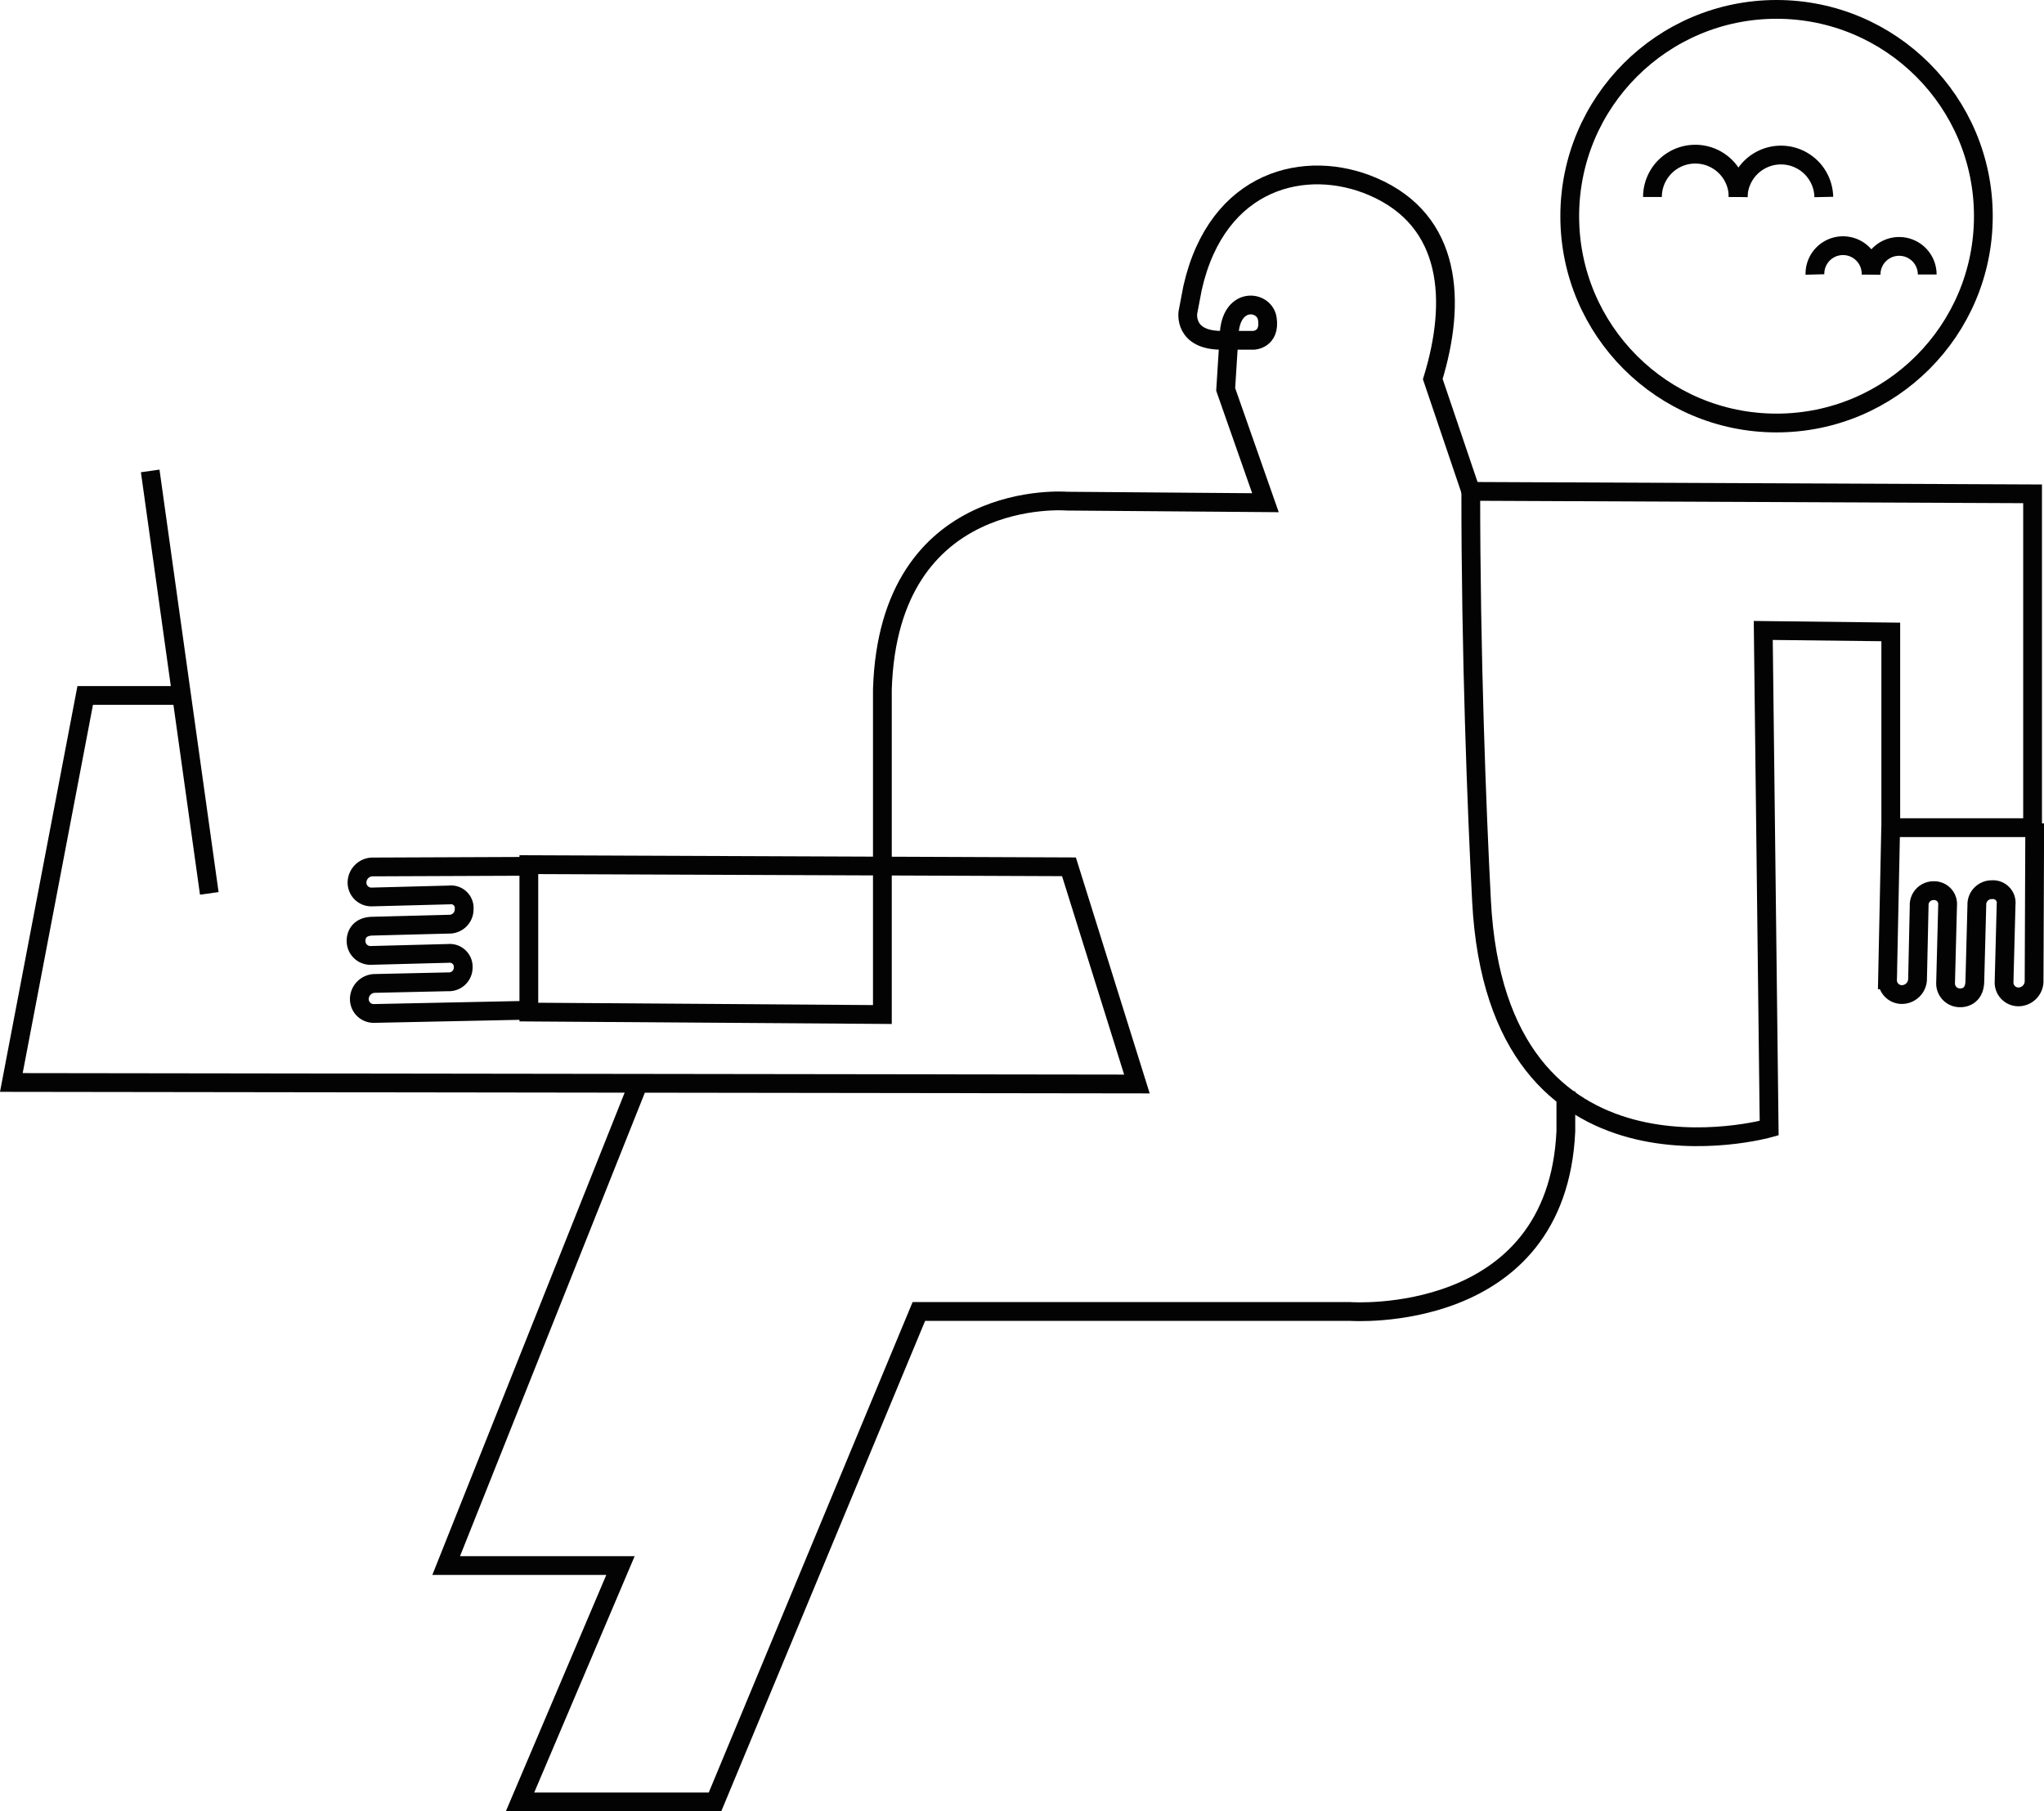 <svg xmlns="http://www.w3.org/2000/svg" width="108.867" height="96.472" viewBox="0 0 108.867 96.472">
  <g id="Group_879" data-name="Group 879" transform="translate(0.604 0.5)">
    <path id="Path_51" data-name="Path 51" d="M4140.147,326.881" transform="translate(-4076.517 -279.039)" fill="none" stroke="#030303" stroke-miterlimit="10" stroke-width="1"/>
    <path id="Path_52" data-name="Path 52" d="M4222.262,240.432v10.425h7.553V233.076l-29.923-.131c0,8.667.314,16.849.573,21.821.841,16.176,15.319,12.094,15.319,12.094l-.314-26.507Z" transform="translate(-4122.16 -207.274)" fill="none" stroke="#030303" stroke-miterlimit="10" stroke-width="1"/>
    <path id="Path_53" data-name="Path 53" d="M3957.475,325.221l-8.17.17a.765.765,0,0,1-.784-.782h0a.839.839,0,0,1,.81-.817l3.914-.087a.763.763,0,0,0,.809-.774h0a.716.716,0,0,0-.785-.739l-4.138.108a.765.765,0,0,1-.784-.782h0s-.046-.753.867-.776l4.079-.106a.79.79,0,0,0,.811-.8.7.7,0,0,0-.786-.757l-4.137.108a.765.765,0,0,1-.784-.782h0a.838.838,0,0,1,.81-.817l8.433-.034" transform="translate(-3929.986 -271.913)" fill="none" stroke="#030303" stroke-miterlimit="10" stroke-width="1"/>
    <path id="Path_54" data-name="Path 54" d="M4294.1,308.024l-.169,8.17a.764.764,0,0,0,.782.784h0a.839.839,0,0,0,.817-.81l.086-3.914a.764.764,0,0,1,.775-.809h0a.716.716,0,0,1,.739.785l-.107,4.138a.765.765,0,0,0,.782.784h0s.753.046.776-.867l.107-4.08a.789.789,0,0,1,.8-.811.7.7,0,0,1,.758.786l-.108,4.138a.765.765,0,0,0,.782.784h0a.839.839,0,0,0,.817-.81l.034-8.433" transform="translate(-4194.002 -264.507)" fill="none" stroke="#030303" stroke-miterlimit="10" stroke-width="1"/>
    <path id="Path_55" data-name="Path 55" d="M3879.526,189.259h-5.035l-3.934,20.613,59.95.081-3.619-11.568-28.768-.114v7.851l18.83.131V188.945c.331-10.835,9.842-10.035,9.842-10.035l10.561.083-2.118-6.035.193-3.06c.166-1.9,1.883-1.675,2.026-.7.166,1.117-.73,1.144-.73,1.144h-1.654c-2.1.028-1.847-1.489-1.847-1.489l.248-1.3c1.323-5.844,6.073-6.912,9.594-5.4,4.245,1.82,4.464,6.14,3.2,10.256l2.027,5.983" transform="translate(-3870.557 -152.718)" fill="none" stroke="#030303" stroke-miterlimit="10" stroke-width="1"/>
    <line id="Line_18" data-name="Line 18" x2="3.147" y2="22.501" transform="translate(7.396 24.582)" fill="none" stroke="#030303" stroke-miterlimit="10" stroke-width="1"/>
    <path id="Path_56" data-name="Path 56" d="M3978.9,366.678l-10.228,25.648h9.284l-5.35,12.588h10.385l10.857-26.12h22.973s11.015.787,11.487-9.6v-2.127" transform="translate(-3945.512 -309.443)" fill="none" stroke="#030303" stroke-miterlimit="10" stroke-width="1"/>
    <ellipse id="Ellipse_12" data-name="Ellipse 12" cx="11.015" cy="11.015" rx="11.015" ry="11.015" transform="translate(83.003)" fill="none" stroke="#030303" stroke-miterlimit="10" stroke-width="1"/>
    <g id="Group_13" data-name="Group 13" transform="translate(87.409 7.71)">
      <path id="Path_57" data-name="Path 57" d="M4240.891,159.131a2.281,2.281,0,1,1,4.563,0" transform="translate(-4240.891 -156.849)" fill="none" stroke="#030303" stroke-miterlimit="10" stroke-width="1"/>
      <path id="Path_58" data-name="Path 58" d="M4260.224,159.131a2.282,2.282,0,0,1,4.563,0" transform="translate(-4255.661 -156.849)" fill="none" stroke="#030303" stroke-miterlimit="10" stroke-width="1"/>
    </g>
    <g id="Group_14" data-name="Group 14" transform="translate(96.063 12.624)">
      <path id="Path_59" data-name="Path 59" d="M4277.557,179.162a1.495,1.495,0,1,1,2.989,0" transform="translate(-4277.557 -177.667)" fill="none" stroke="#030303" stroke-miterlimit="10" stroke-width="1"/>
      <path id="Path_60" data-name="Path 60" d="M4290.224,179.162a1.495,1.495,0,0,1,2.99,0" transform="translate(-4287.234 -177.667)" fill="none" stroke="#030303" stroke-miterlimit="10" stroke-width="1"/>
    </g>
  </g>
</svg>
